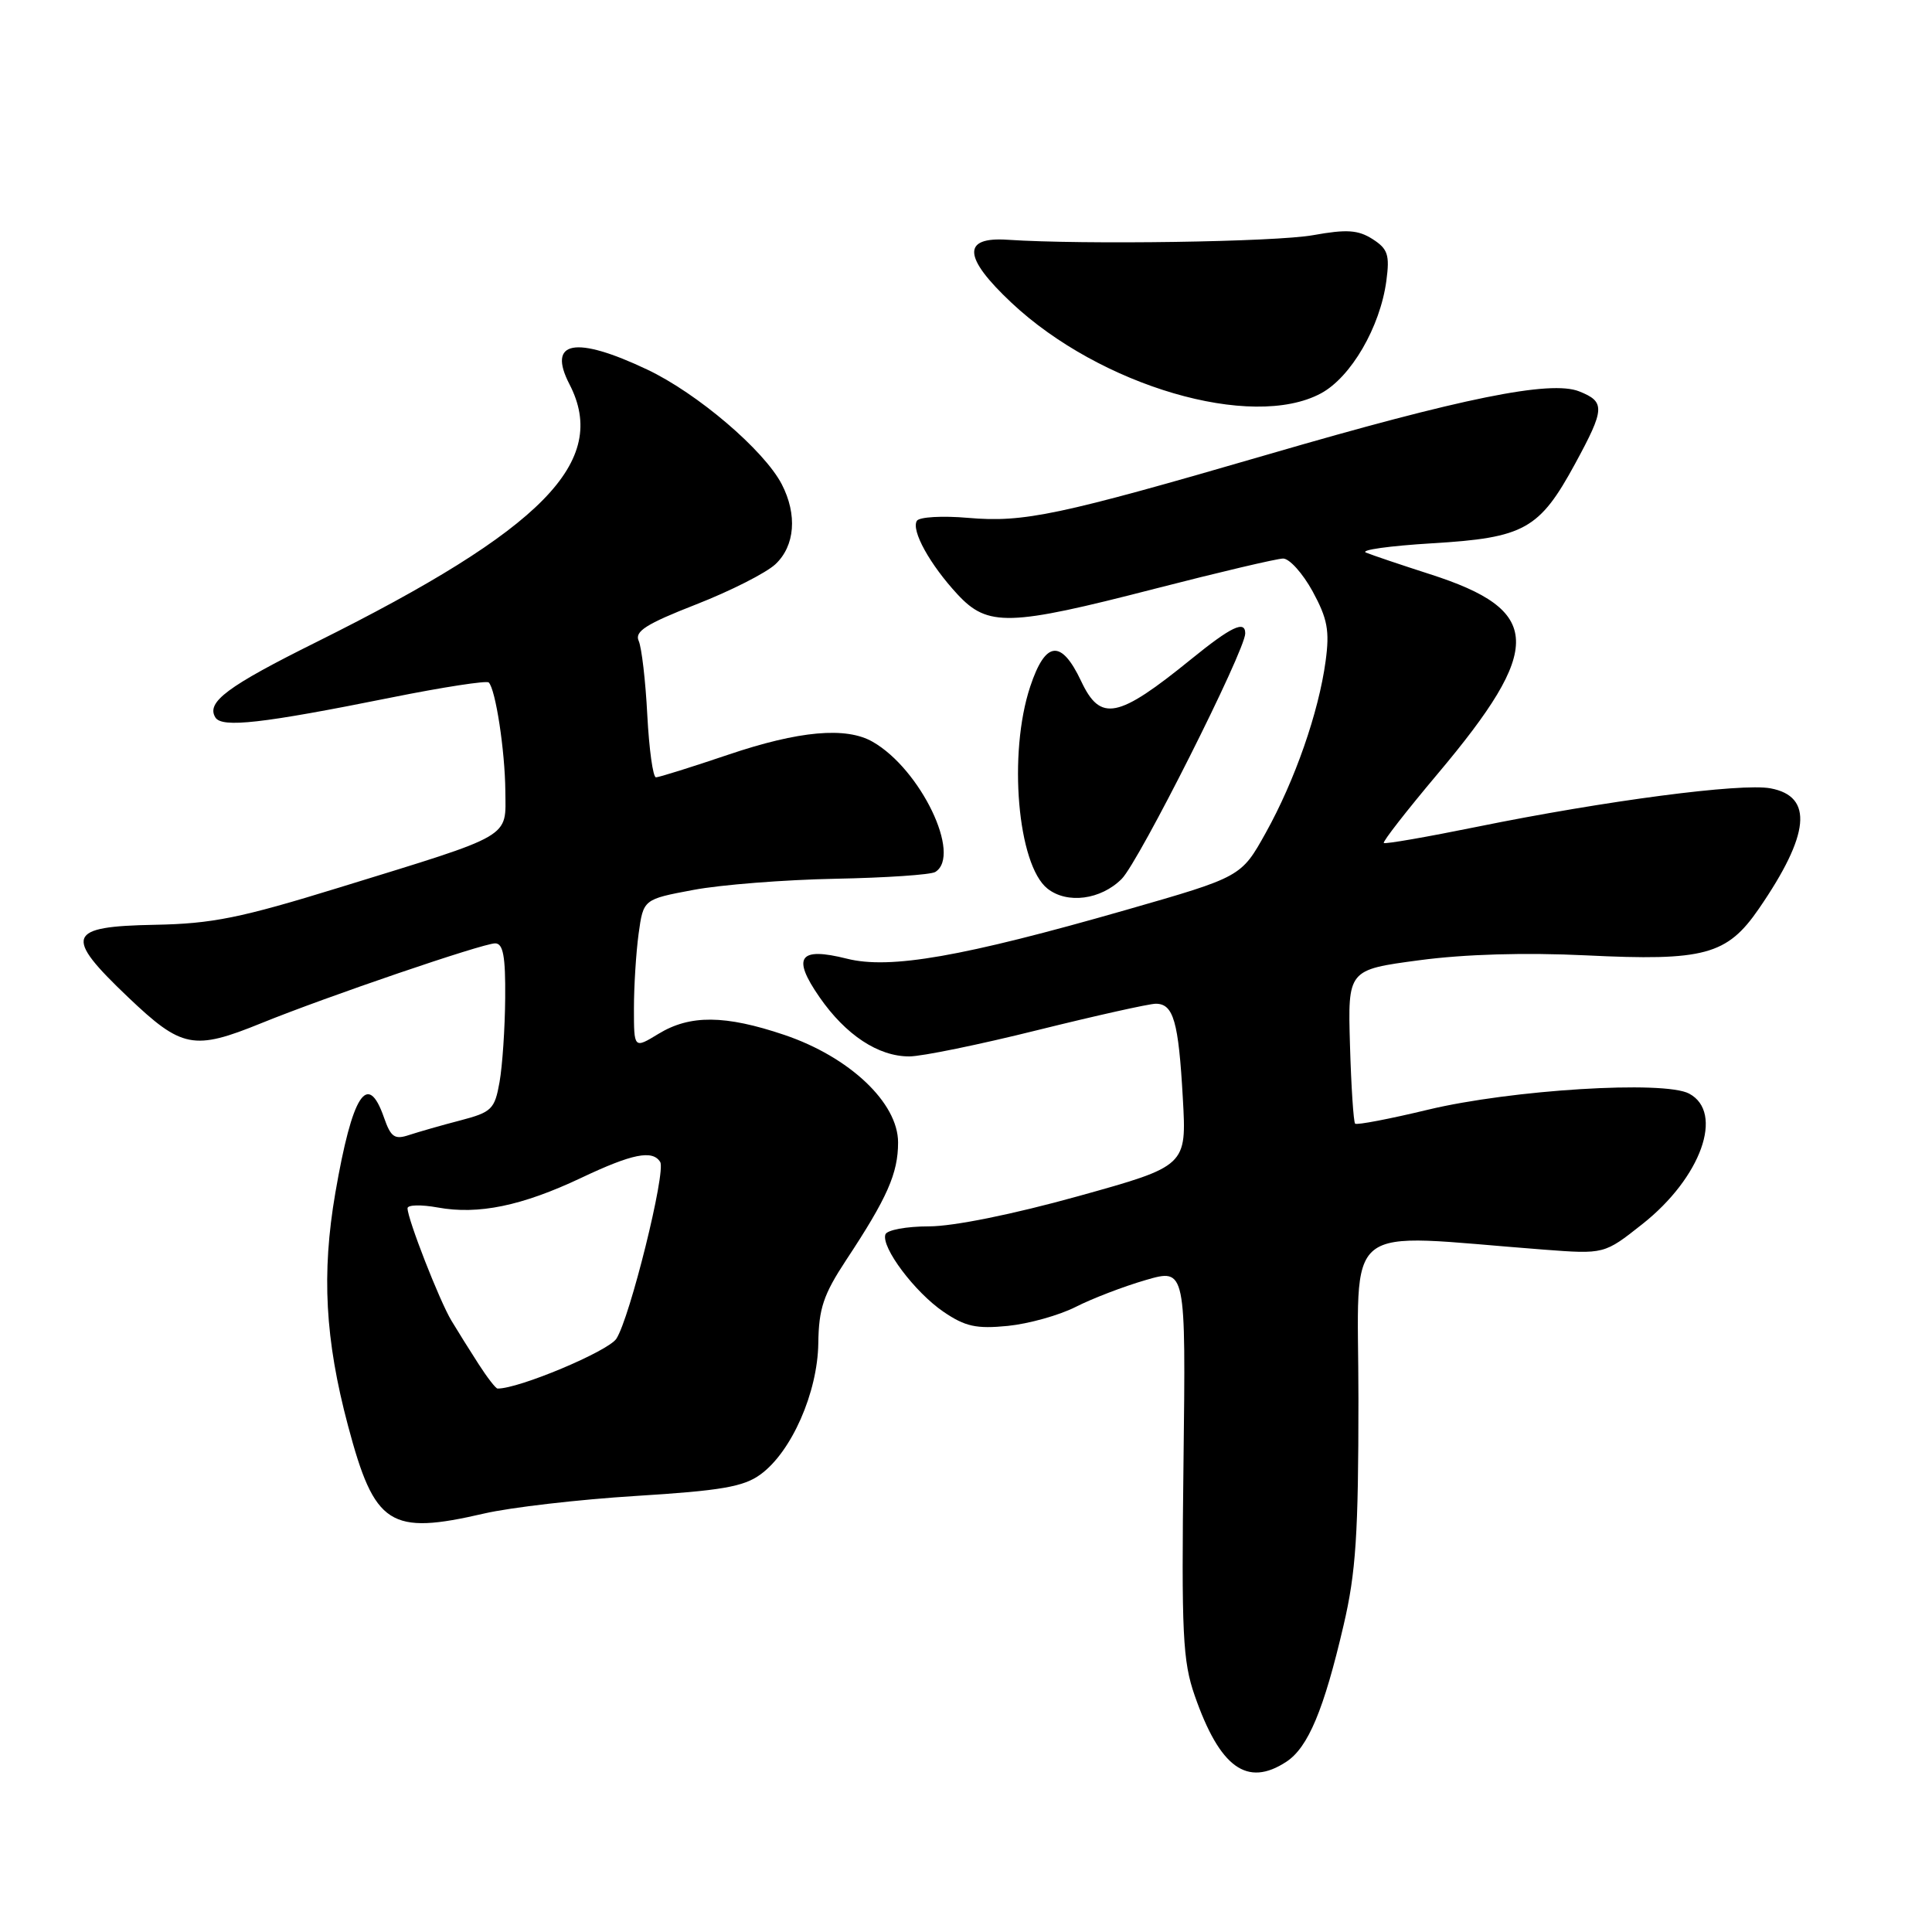 <?xml version="1.0" encoding="UTF-8" standalone="no"?>
<!DOCTYPE svg PUBLIC "-//W3C//DTD SVG 1.1//EN" "http://www.w3.org/Graphics/SVG/1.1/DTD/svg11.dtd" >
<svg xmlns="http://www.w3.org/2000/svg" xmlns:xlink="http://www.w3.org/1999/xlink" version="1.1" viewBox="0 0 256 256">
 <g >
 <path fill="currentColor"
d=" M 170.45 233.44 C 173.33 231.55 175.42 226.57 178.03 215.36 C 179.67 208.35 180.00 203.28 180.00 185.36 C 180.00 161.28 177.24 163.50 204.54 165.58 C 212.58 166.19 212.58 166.19 217.62 162.20 C 225.41 156.05 228.50 147.41 223.82 144.91 C 220.52 143.14 200.27 144.39 189.22 147.04 C 184.12 148.27 179.77 149.10 179.56 148.89 C 179.35 148.67 179.04 144.00 178.88 138.50 C 178.59 128.50 178.59 128.50 188.04 127.24 C 194.08 126.43 202.08 126.20 210.16 126.59 C 225.83 127.36 228.84 126.55 233.06 120.41 C 239.82 110.58 240.32 105.53 234.61 104.46 C 230.75 103.73 212.70 106.10 195.74 109.55 C 189.10 110.90 183.54 111.87 183.36 111.70 C 183.19 111.52 186.39 107.42 190.47 102.57 C 204.61 85.77 204.42 80.87 189.44 76.07 C 185.62 74.84 181.82 73.56 181.00 73.22 C 180.18 72.88 184.12 72.33 189.76 71.99 C 201.99 71.26 203.98 70.15 208.72 61.43 C 212.67 54.16 212.72 53.24 209.25 51.86 C 205.46 50.35 193.77 52.71 168.00 60.22 C 140.23 68.30 135.68 69.26 128.28 68.62 C 124.86 68.32 121.81 68.50 121.49 69.01 C 120.71 70.28 123.22 74.81 126.87 78.75 C 130.89 83.08 133.69 83.00 153.03 78.01 C 161.54 75.82 169.18 74.02 170.02 74.01 C 170.86 74.01 172.61 75.96 173.93 78.36 C 175.90 81.99 176.20 83.56 175.65 87.61 C 174.73 94.39 171.58 103.42 167.72 110.35 C 164.47 116.19 164.47 116.19 149.21 120.57 C 127.55 126.78 117.91 128.47 112.22 127.03 C 105.88 125.44 104.90 126.81 108.59 132.13 C 112.06 137.14 116.39 140.00 120.50 139.98 C 122.15 139.98 129.80 138.41 137.50 136.49 C 145.20 134.58 152.24 133.01 153.14 133.00 C 155.49 133.00 156.16 135.32 156.73 145.50 C 157.24 154.50 157.24 154.50 142.87 158.50 C 134.24 160.90 126.34 162.50 123.09 162.50 C 120.11 162.50 117.52 162.98 117.32 163.57 C 116.74 165.27 121.22 171.23 125.02 173.82 C 127.90 175.78 129.37 176.10 133.54 175.69 C 136.31 175.41 140.36 174.28 142.54 173.17 C 144.72 172.06 148.89 170.46 151.82 169.61 C 157.13 168.07 157.13 168.07 156.82 193.78 C 156.54 216.55 156.71 220.10 158.31 224.69 C 161.64 234.24 165.25 236.85 170.45 233.44 Z  M 64.19 200.54 C 67.66 199.74 76.69 198.69 84.27 198.22 C 95.54 197.52 98.53 197.01 100.77 195.37 C 104.88 192.38 108.34 184.52 108.43 177.98 C 108.49 173.39 109.11 171.54 112.11 166.98 C 117.57 158.72 119.00 155.47 119.00 151.38 C 119.00 146.13 112.57 140.05 103.93 137.13 C 96.07 134.48 91.43 134.44 87.25 136.99 C 84.00 138.97 84.00 138.97 84.00 133.62 C 84.00 130.68 84.28 126.23 84.62 123.72 C 85.25 119.16 85.25 119.16 91.87 117.92 C 95.52 117.23 103.98 116.57 110.68 116.44 C 117.38 116.31 123.34 115.91 123.93 115.54 C 127.48 113.35 121.98 101.91 115.63 98.29 C 112.11 96.27 105.87 96.83 96.50 100.00 C 91.62 101.65 87.31 103.00 86.92 103.00 C 86.52 103.00 86.01 99.29 85.77 94.75 C 85.54 90.21 85.02 85.79 84.63 84.92 C 84.06 83.67 85.61 82.68 92.21 80.10 C 96.77 78.32 101.51 75.92 102.75 74.76 C 105.34 72.33 105.67 68.20 103.59 64.17 C 101.25 59.66 92.39 52.10 85.74 48.96 C 76.22 44.45 72.48 45.16 75.46 50.92 C 80.76 61.17 71.98 70.12 41.96 85.06 C 30.11 90.95 27.29 93.05 28.54 95.07 C 29.41 96.47 34.67 95.88 51.88 92.42 C 58.69 91.05 64.49 90.16 64.76 90.43 C 65.67 91.34 66.91 99.45 66.96 104.80 C 67.01 111.12 68.16 110.45 45.00 117.59 C 31.86 121.64 28.13 122.40 20.50 122.54 C 8.85 122.76 8.40 123.97 16.97 132.13 C 24.10 138.92 25.66 139.22 34.64 135.57 C 43.22 132.08 63.97 125.00 65.61 125.00 C 66.67 125.00 66.99 126.70 66.94 132.25 C 66.91 136.24 66.57 141.25 66.19 143.39 C 65.55 146.98 65.16 147.37 61.00 148.46 C 58.52 149.10 55.48 149.98 54.22 150.39 C 52.29 151.04 51.79 150.69 50.88 148.08 C 48.71 141.85 46.69 144.98 44.43 158.08 C 42.60 168.73 43.07 177.49 46.11 188.90 C 49.64 202.17 51.62 203.45 64.19 200.54 Z  M 148.63 116.46 C 150.92 114.17 165.00 86.19 165.00 83.93 C 165.00 82.15 163.15 83.03 157.84 87.34 C 148.11 95.24 145.82 95.70 143.26 90.26 C 140.62 84.67 138.53 84.89 136.51 90.97 C 133.56 99.84 134.83 114.61 138.80 117.75 C 141.41 119.81 145.86 119.23 148.63 116.46 Z  M 175.02 52.13 C 179.01 49.99 182.88 43.34 183.70 37.21 C 184.16 33.77 183.90 32.98 181.87 31.68 C 179.95 30.46 178.45 30.36 174.00 31.16 C 169.04 32.06 143.53 32.44 133.52 31.77 C 127.44 31.36 127.61 34.09 134.02 40.11 C 145.78 51.16 165.86 57.04 175.02 52.13 Z  M 63.41 180.74 C 62.26 178.96 60.65 176.38 59.82 175.00 C 58.24 172.38 54.00 161.52 54.00 160.10 C 54.00 159.64 55.81 159.60 58.01 160.00 C 63.38 160.98 69.15 159.79 77.00 156.08 C 83.77 152.87 86.47 152.33 87.48 153.97 C 88.27 155.25 83.46 174.65 81.67 177.39 C 80.57 179.06 68.71 184.04 65.93 183.99 C 65.69 183.99 64.56 182.53 63.41 180.74 Z "/>
</g>
</svg>